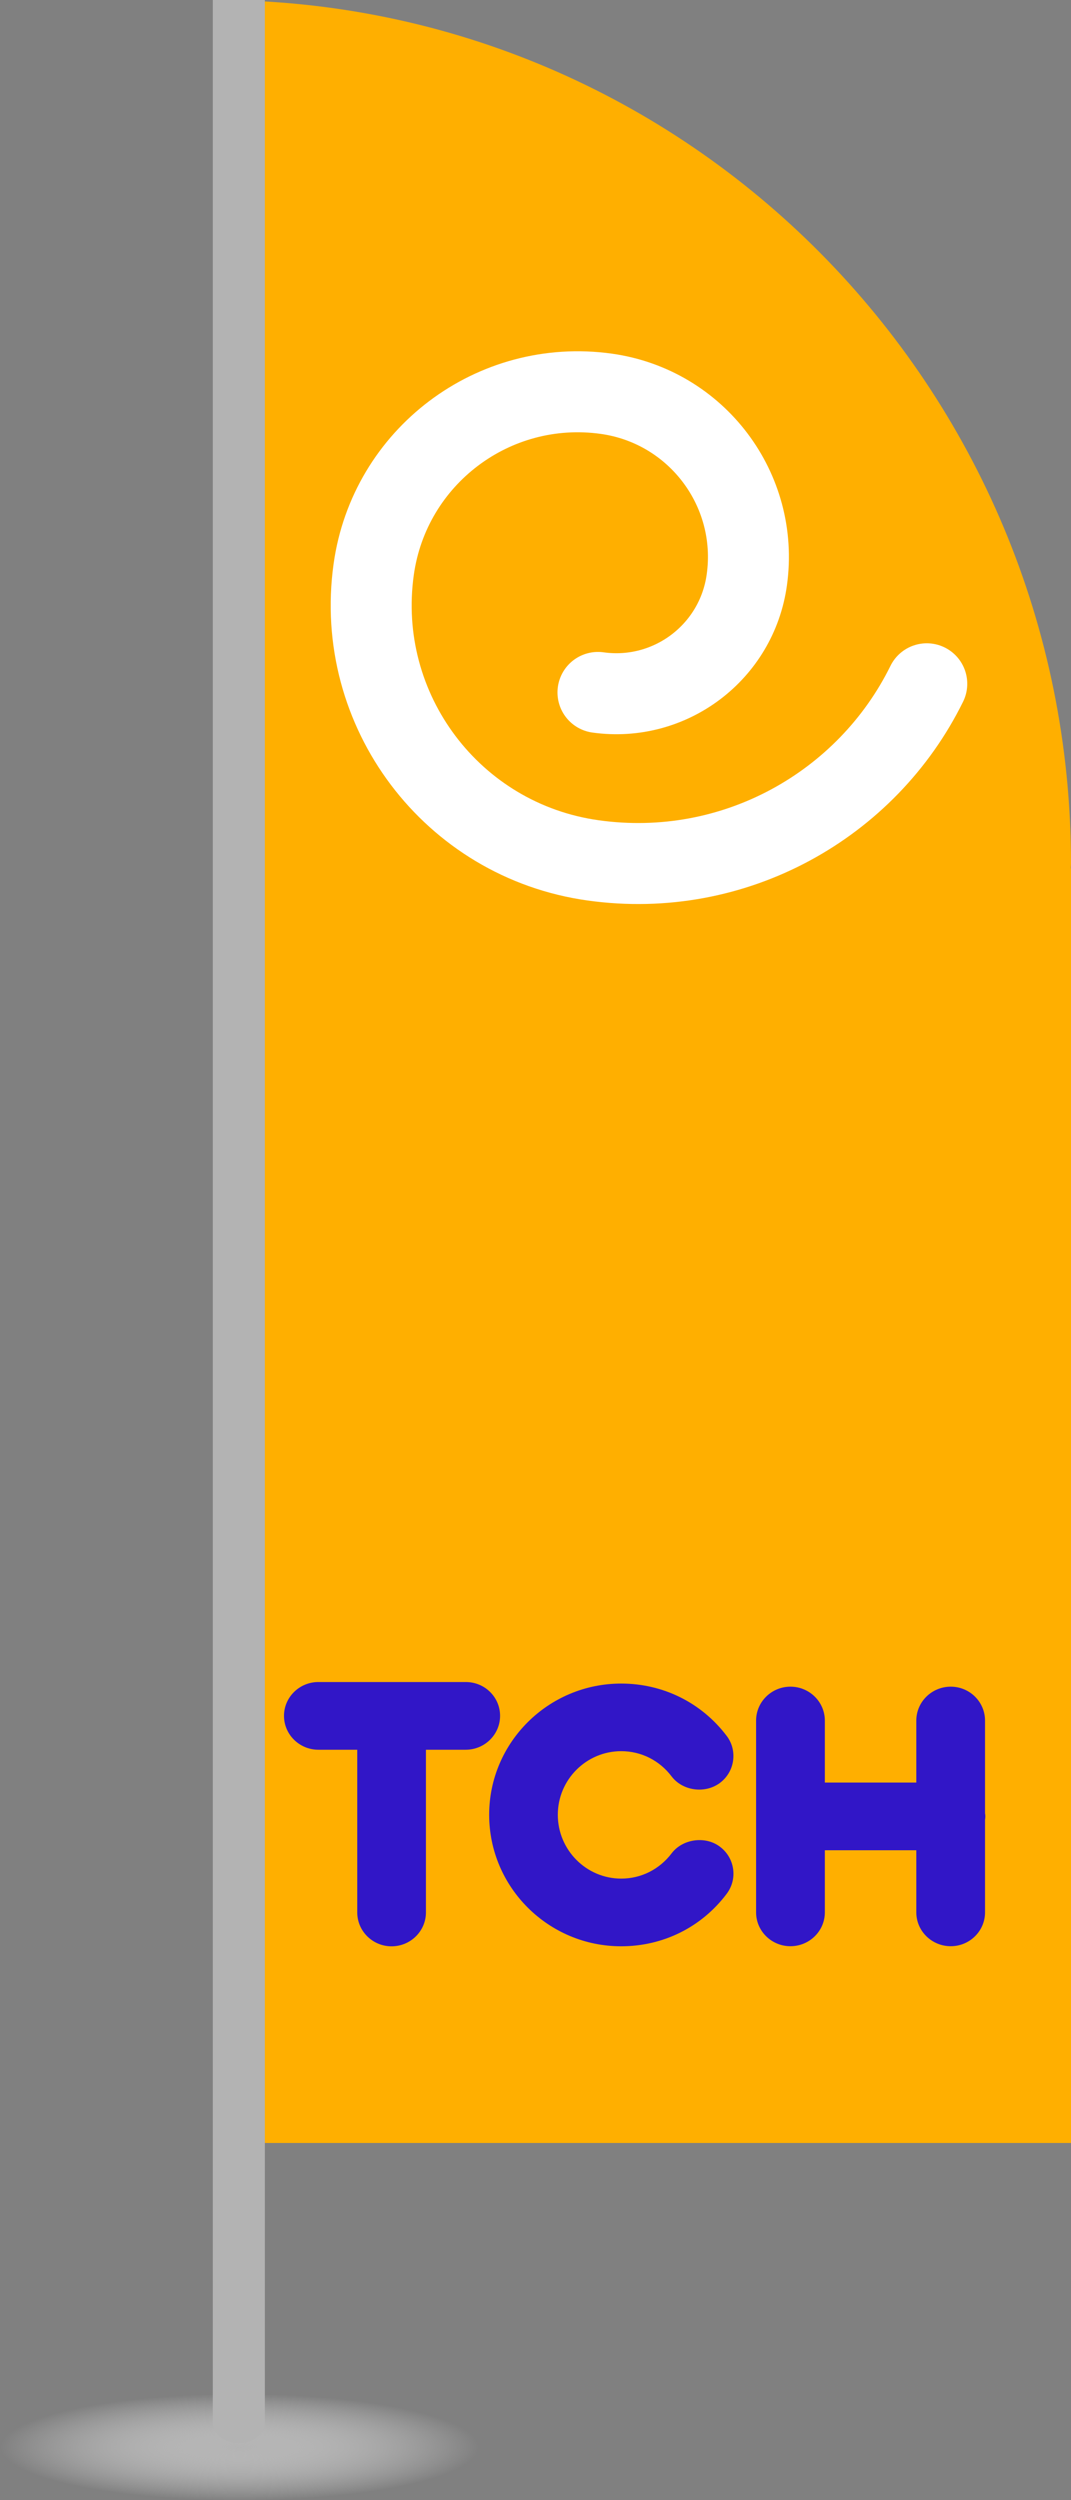<?xml version="1.0" encoding="utf-8"?>
<!-- Generator: Adobe Illustrator 16.0.0, SVG Export Plug-In . SVG Version: 6.00 Build 0)  -->
<!DOCTYPE svg PUBLIC "-//W3C//DTD SVG 1.1//EN" "http://www.w3.org/Graphics/SVG/1.1/DTD/svg11.dtd">
<svg version="1.1" id="Слой_1" xmlns="http://www.w3.org/2000/svg" xmlns:xlink="http://www.w3.org/1999/xlink" x="0px" y="0px"
	 width="30px" height="70px" viewBox="-3 -23 30 70" enable-background="new -3 -23 30 70" xml:space="preserve">
<rect x="-3" y="-23" width="30" height="70" fill="#808080" stroke="none"/>
<radialGradient id="SVGID_1_" cx="3.711" cy="53.141" r="3.703" gradientTransform="matrix(1.812 0 0 0.404 -3.016 24.049)" gradientUnits="userSpaceOnUse">
	<stop  offset="0" style="stop-color:#B3B3B3"/>
	<stop  offset="1" style="stop-color:#FFFFFF;stop-opacity:0"/>
</radialGradient>
<ellipse fill="url(#SVGID_1_)" cx="3.712" cy="45.505" rx="6.712" ry="1.495"/>
<path fill="#FFAF00" d="M27,1.18C27-12.174,16.263-23,3.021-23c-0.017,0-0.033,0.003-0.049,0.003V1.314v0.015V37H27V1.314h-0.007
	C26.995,1.27,27,1.226,27,1.18z"/>
<path fill="none" stroke="#FFFFFF" stroke-width="2.268" stroke-linecap="round" stroke-miterlimit="10" d="M22.96-3.855
	c-1.674,3.398-5.391,5.499-9.347,4.944C9.667,0.538,6.915-3.108,7.468-7.059c0.441-3.155,3.357-5.357,6.516-4.916
	c2.527,0.354,4.29,2.686,3.935,5.213c-0.28,2.021-2.146,3.432-4.169,3.149"/>
<g>
	<path fill="#3116C7" d="M11.008,25.041c0-0.25-0.097-0.485-0.275-0.664c-0.182-0.183-0.427-0.283-0.688-0.283H5.918
		c-0.531,0-0.963,0.425-0.963,0.947c0,0.523,0.432,0.949,0.963,0.949h1.089v4.555c0,0.523,0.431,0.949,0.961,0.949
		c0.531,0,0.963-0.426,0.963-0.949V25.99h1.113C10.576,25.99,11.008,25.564,11.008,25.041z"/>
	<path fill="#3116C7" d="M24.592,27.771v-2.598c0-0.523-0.431-0.949-0.96-0.949c-0.532,0-0.965,0.426-0.965,0.949v1.736h-2.562
		v-1.736c0-0.523-0.433-0.949-0.964-0.949c-0.53,0-0.962,0.426-0.962,0.949v5.371c0,0.522,0.432,0.947,0.962,0.947
		c0.531,0,0.964-0.425,0.964-0.947v-1.74h2.562v1.74c0,0.522,0.433,0.947,0.965,0.947c0.529,0,0.96-0.425,0.96-0.947v-2.589
		c0.005-0.033,0.009-0.064,0.009-0.099S24.597,27.792,24.592,27.771z"/>
	<path fill="#3116C7" d="M15.811,28.893c-0.341,0.448-0.854,0.705-1.41,0.705c-0.979,0-1.776-0.802-1.776-1.787
		c0-0.982,0.797-1.781,1.776-1.781c0.557,0,1.07,0.257,1.41,0.705c0.303,0.401,0.922,0.495,1.343,0.193
		c0.208-0.151,0.343-0.374,0.38-0.627c0.036-0.251-0.027-0.501-0.182-0.703c-0.705-0.928-1.781-1.461-2.952-1.461
		c-2.039,0-3.698,1.648-3.698,3.674c0,2.03,1.659,3.682,3.698,3.682c1.173,0,2.249-0.534,2.952-1.465
		c0.154-0.203,0.22-0.453,0.183-0.703c-0.036-0.253-0.172-0.477-0.381-0.629C16.744,28.396,16.114,28.49,15.811,28.893z"/>
</g>
<path fill="#B3B3B3" d="M2.961-23v67.823c0,0.322,0.327,0.584,0.729,0.584c0.403,0,0.729-0.262,0.729-0.584V-23H2.961z"/>
</svg>
